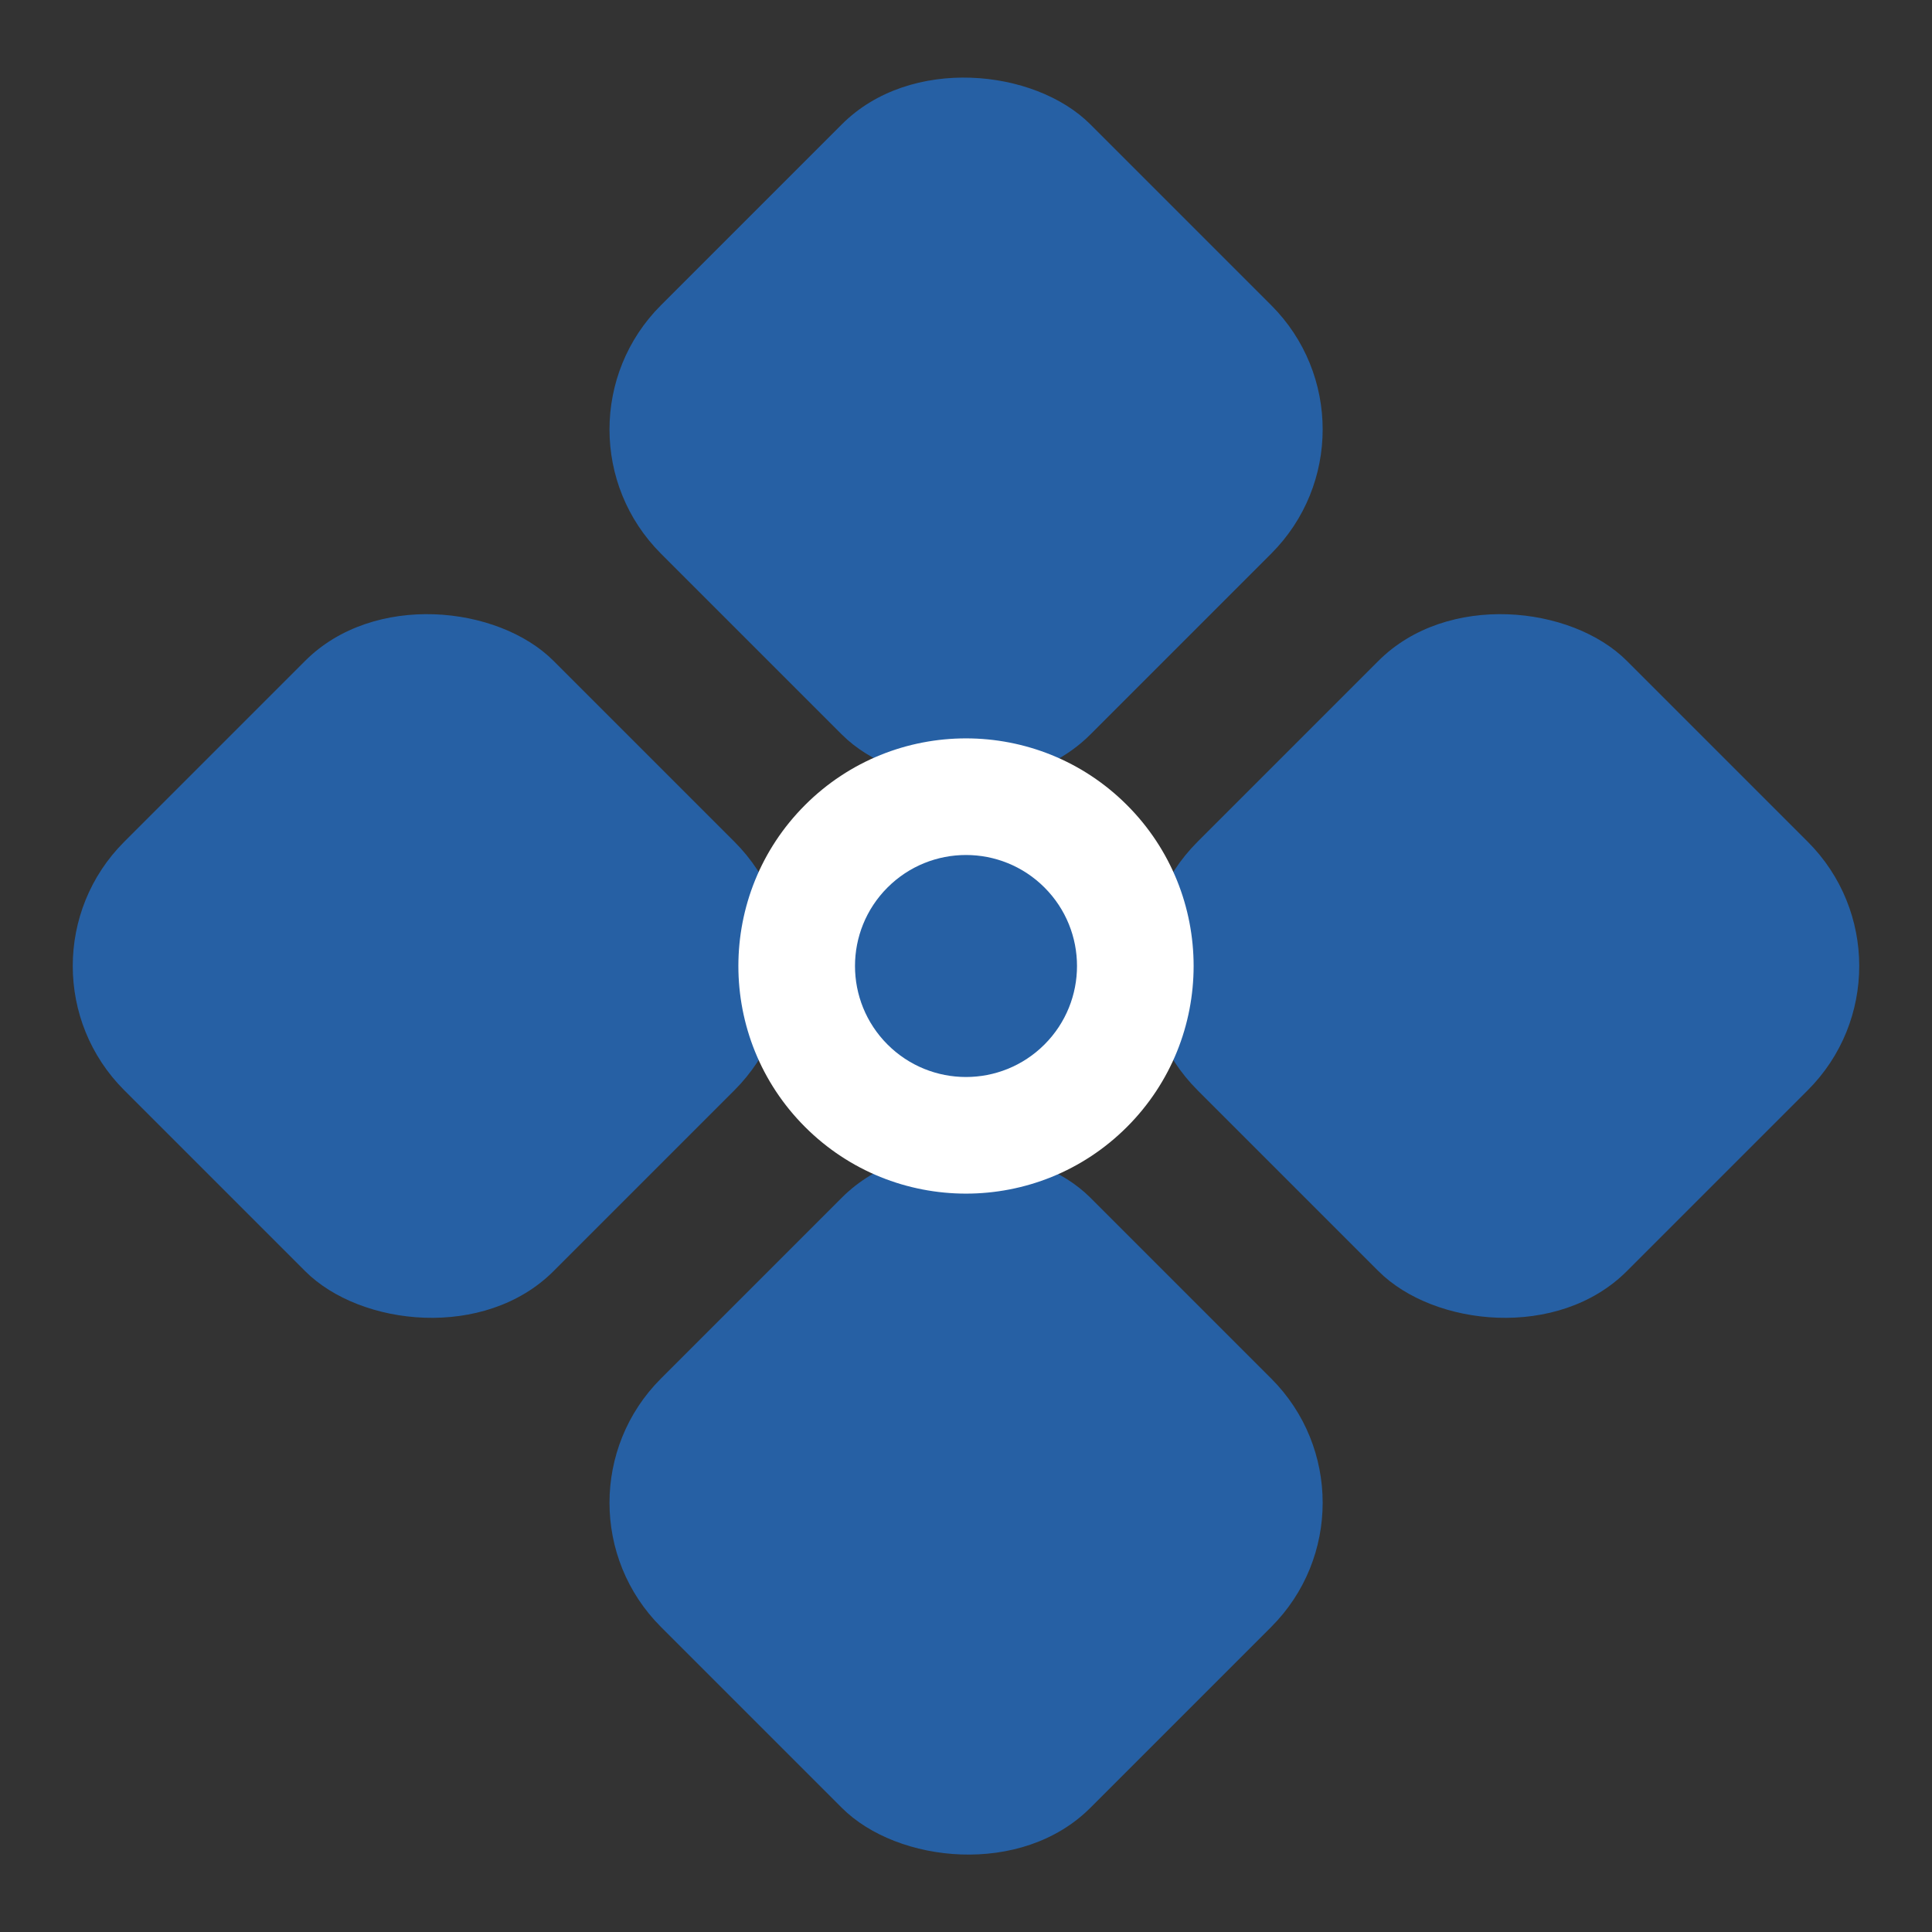 <svg width="11" height="11" viewBox="0 0 11 11" fill="none" xmlns="http://www.w3.org/2000/svg">
<rect x="0" y="0" width="11" height="11" fill="#333333" stroke="none"/>
<rect y="5.5" width="3.457" height="3.457" rx="1" transform="rotate(-45 0 5.5)" fill="#2660A4"/>
<rect x="3.056" y="2.445" width="3.457" height="3.457" rx="1" transform="rotate(-45 3.056 2.445)" fill="#2660A4"/>
<rect x="3.056" y="8.556" width="3.457" height="3.457" rx="1" transform="rotate(-45 3.056 8.556)" fill="#2660A4"/>
<rect x="6.111" y="5.5" width="3.457" height="3.457" rx="1" transform="rotate(-45 6.111 5.5)" fill="#2660A4"/>
<circle cx="5.5" cy="5.5" r="1.296" transform="rotate(-45 5.5 5.5)" fill="white"/>
<circle cx="5.5" cy="5.5" r="0.532" transform="rotate(-45 5.5 5.5)" fill="#2660A4" stroke="#2660A4" stroke-width="0.2"/>
</svg>
